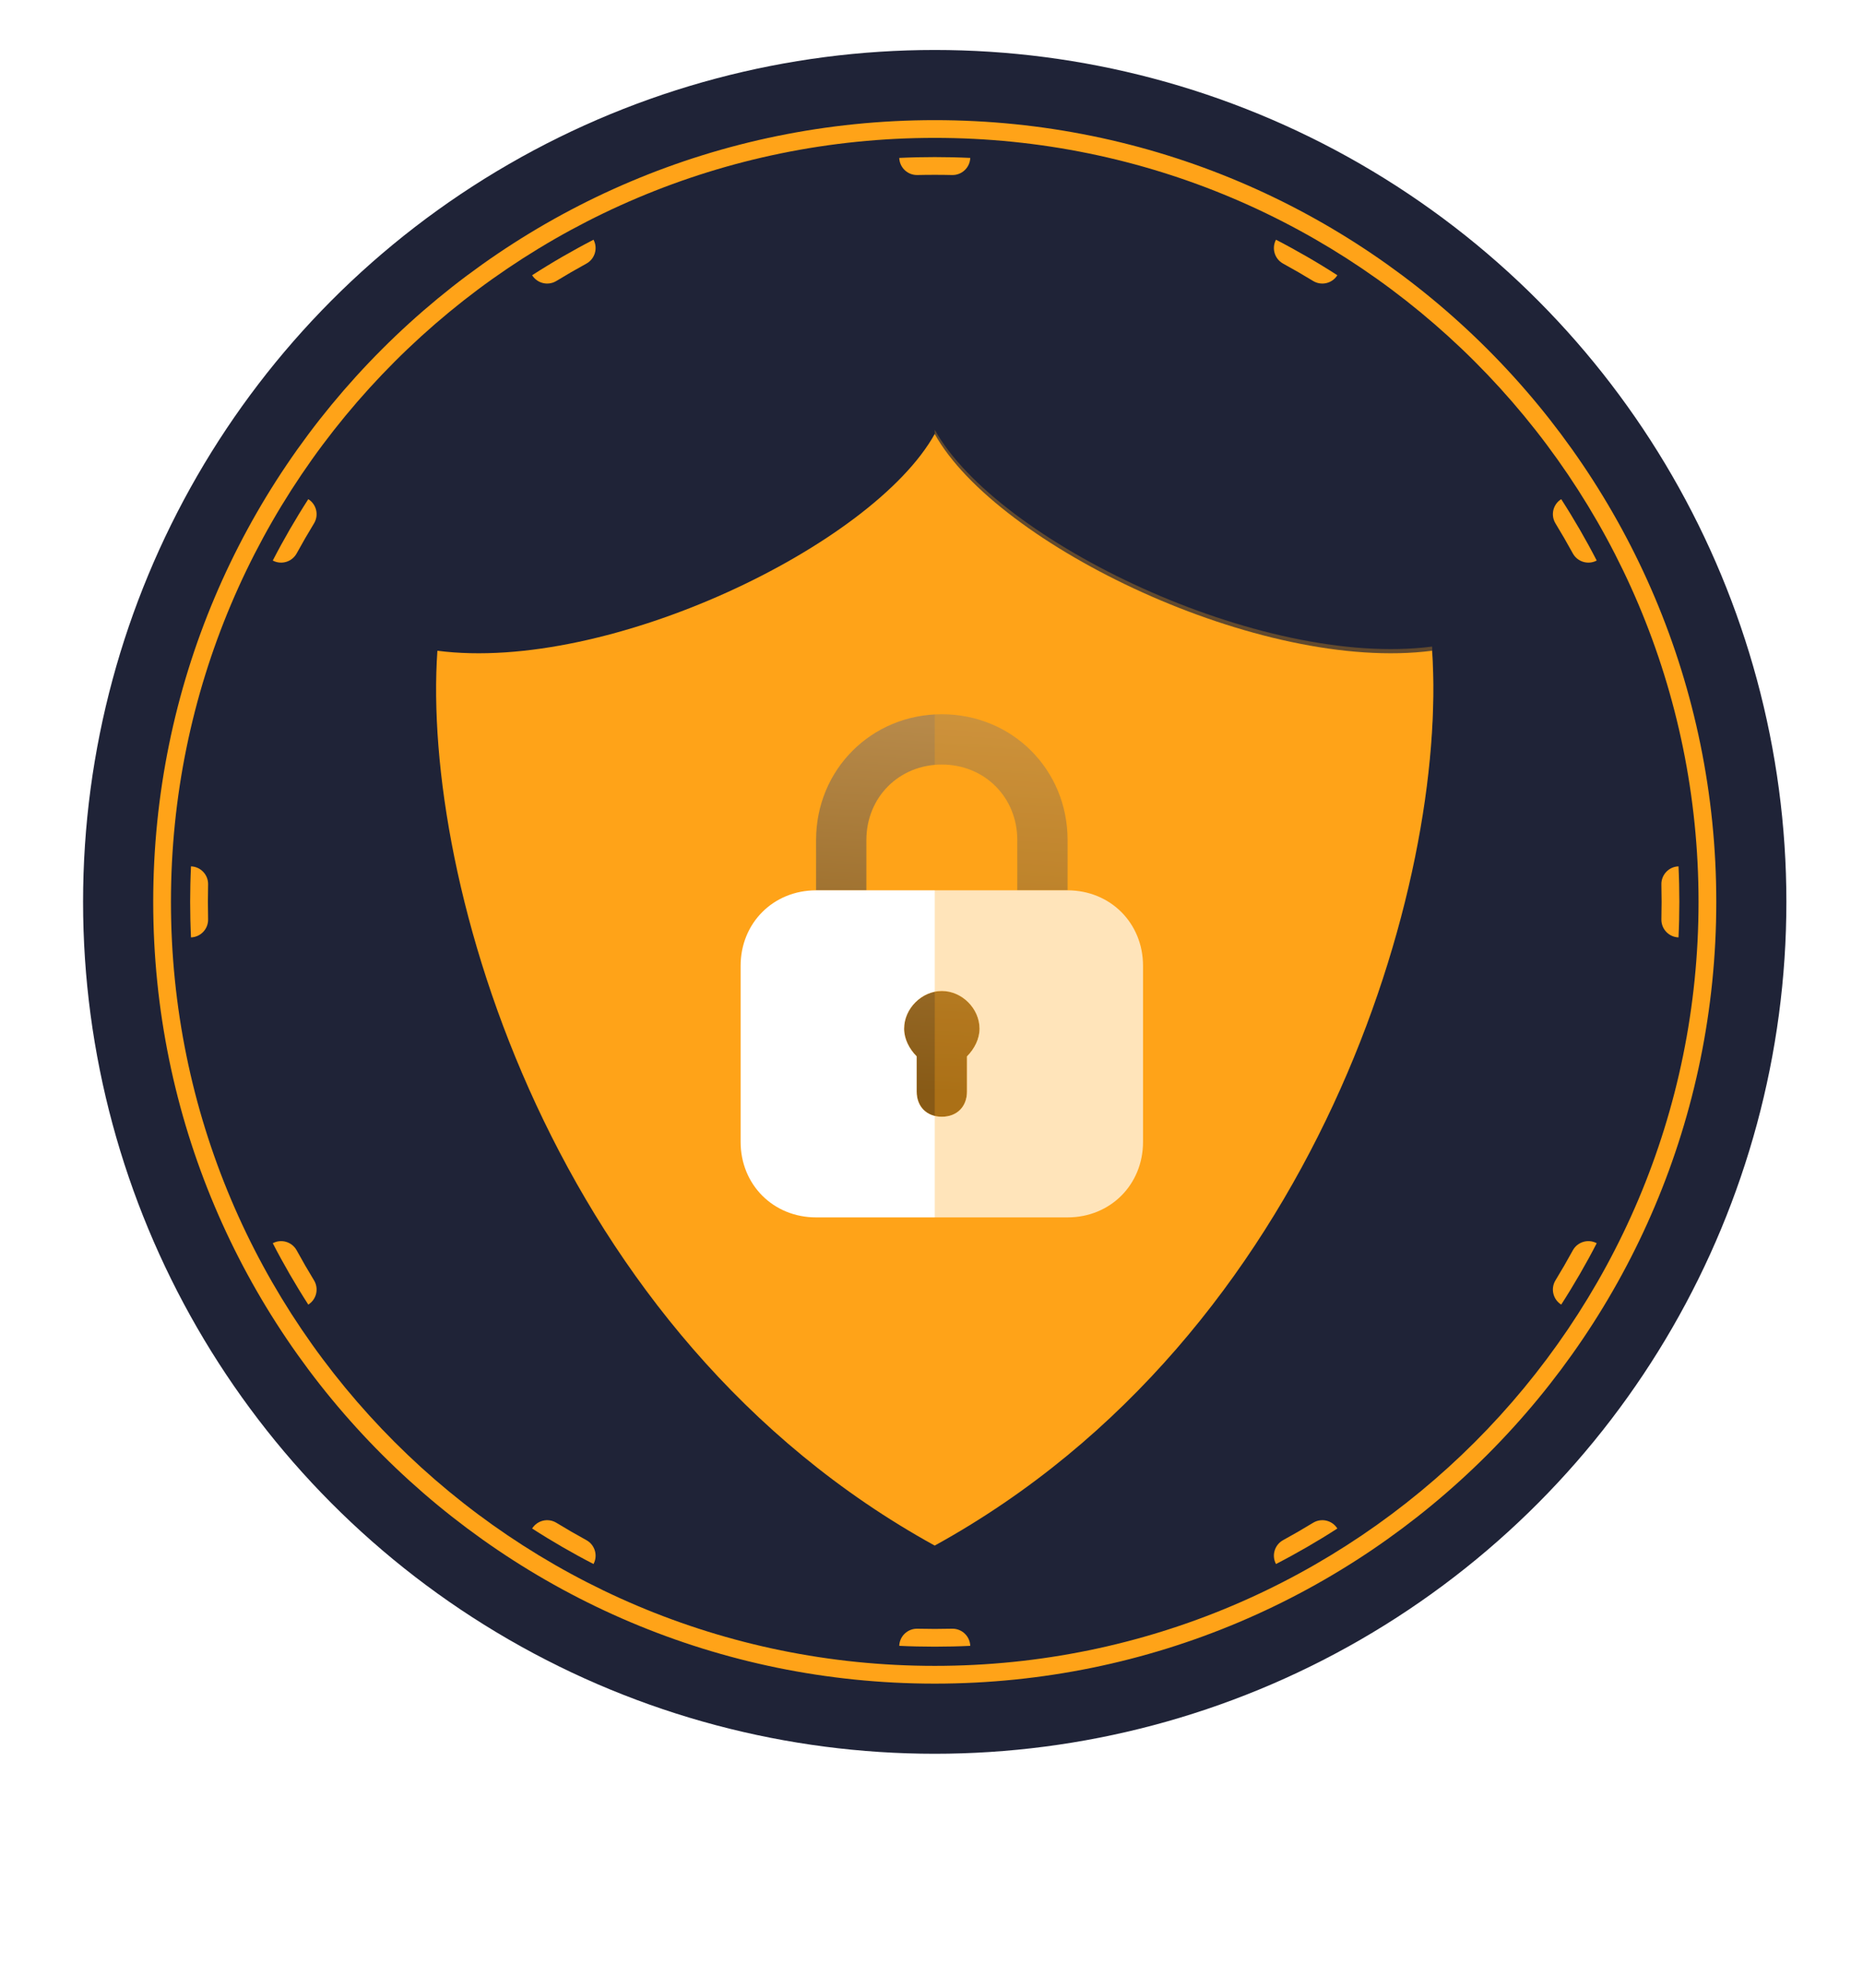 <svg width="105" height="112" viewBox="0 0 105 112" fill="none" xmlns="http://www.w3.org/2000/svg">
<circle cx="52.682" cy="50.816" r="48" fill="#1F2337"/>
<g filter="url(#filter0_d)">
<path d="M52.681 19.617C49.191 25.892 34.276 33.083 24.652 31.83C23.751 44.743 31.067 70.35 52.681 82.25C74.294 70.35 81.611 44.743 80.71 31.83C71.086 33.083 56.171 25.892 52.681 19.617Z" fill="#FFA318"/>
<path opacity="0.5" d="M48.83 42.496C48.83 40.086 50.673 38.243 53.083 38.243C55.492 38.243 57.335 40.086 57.335 42.496V45.331H60.17V42.496C60.17 38.527 57.052 35.408 53.083 35.408C49.114 35.408 45.995 38.527 45.995 42.496V45.331H48.83V42.496ZM55.209 53.127C55.209 51.993 54.217 51.001 53.083 51.001C51.949 51.001 50.956 51.993 50.956 53.127C50.956 53.694 51.24 54.261 51.665 54.686V56.671C51.665 57.521 52.232 58.088 53.083 58.088C53.933 58.088 54.5 57.521 54.5 56.671V54.686C54.925 54.261 55.209 53.694 55.209 53.127Z" fill="url(#paint0_linear)"/>
<path d="M60.169 45.33H45.994C43.584 45.33 41.742 47.173 41.742 49.583V59.505C41.742 61.915 43.584 63.758 45.994 63.758H60.169C62.579 63.758 64.422 61.915 64.422 59.505V49.583C64.422 47.173 62.579 45.33 60.169 45.33ZM54.499 54.686V56.67C54.499 57.521 53.932 58.088 53.082 58.088C52.231 58.088 51.664 57.521 51.664 56.67V54.686C51.239 54.26 50.955 53.693 50.955 53.126C50.955 51.992 51.948 51 53.082 51C54.216 51 55.208 51.992 55.208 53.126C55.208 53.693 54.924 54.26 54.499 54.686Z" fill="white"/>
<g style="mix-blend-mode:multiply">
<path d="M52.684 82.014C74.297 70.114 81.614 44.508 80.713 31.595C71.089 32.847 56.174 25.657 52.684 19.382V82.014Z" fill="#FFA318" fill-opacity="0.3"/>
</g>
</g>
<g filter="url(#filter1_d)">
<path fill-rule="evenodd" clip-rule="evenodd" d="M52.683 93.864C76.458 93.864 95.731 74.591 95.731 50.816C95.731 27.042 76.458 7.769 52.683 7.769C28.908 7.769 9.635 27.042 9.635 50.816C9.635 74.591 28.908 93.864 52.683 93.864ZM52.683 94.864C77.01 94.864 96.731 75.143 96.731 50.816C96.731 26.489 77.01 6.769 52.683 6.769C28.356 6.769 8.635 26.489 8.635 50.816C8.635 75.143 28.356 94.864 52.683 94.864Z" fill="#FFA318"/>
<path fill-rule="evenodd" clip-rule="evenodd" d="M94.622 52.318C94.628 52.152 94.633 51.985 94.637 51.818C94.645 51.485 94.649 51.151 94.649 50.816C94.649 50.481 94.645 50.147 94.637 49.814C94.633 49.648 94.628 49.481 94.622 49.315C94.617 49.148 94.61 48.981 94.602 48.815C94.055 48.834 93.624 49.29 93.637 49.838C93.645 50.163 93.649 50.489 93.649 50.816C93.649 51.143 93.645 51.469 93.637 51.795C93.624 52.343 94.055 52.798 94.602 52.818C94.61 52.651 94.617 52.485 94.622 52.318ZM89.992 70.049C89.509 69.792 88.909 69.971 88.645 70.451C88.333 71.022 88.007 71.585 87.669 72.139C87.383 72.607 87.528 73.217 87.991 73.508C88.081 73.368 88.171 73.227 88.259 73.086C88.348 72.945 88.435 72.803 88.522 72.661C88.869 72.093 89.203 71.516 89.523 70.932C89.603 70.785 89.682 70.639 89.76 70.492C89.838 70.344 89.916 70.197 89.992 70.049ZM75.374 86.124C75.084 85.661 74.474 85.516 74.006 85.802C73.452 86.141 72.889 86.466 72.318 86.779C71.837 87.042 71.659 87.643 71.915 88.125C72.064 88.049 72.211 87.972 72.358 87.893C72.505 87.815 72.652 87.736 72.798 87.656C73.383 87.336 73.96 87.002 74.527 86.656C74.67 86.569 74.811 86.481 74.953 86.392C75.094 86.304 75.234 86.214 75.374 86.124ZM54.684 92.735C54.665 92.189 54.21 91.758 53.661 91.77C53.336 91.778 53.01 91.782 52.683 91.782C52.356 91.782 52.03 91.778 51.705 91.77C51.156 91.758 50.701 92.189 50.682 92.735C50.848 92.743 51.015 92.75 51.181 92.756C51.348 92.761 51.514 92.766 51.681 92.77C52.014 92.778 52.348 92.782 52.683 92.782C53.018 92.782 53.352 92.778 53.685 92.77C53.852 92.766 54.018 92.761 54.185 92.756C54.351 92.75 54.518 92.743 54.684 92.735ZM33.451 88.125C33.708 87.643 33.529 87.042 33.048 86.779C32.477 86.466 31.914 86.141 31.36 85.802C30.892 85.516 30.282 85.661 29.991 86.124C30.132 86.214 30.272 86.304 30.413 86.392C30.555 86.481 30.696 86.569 30.839 86.656C31.406 87.002 31.983 87.336 32.568 87.656C32.714 87.736 32.861 87.815 33.008 87.893C33.155 87.972 33.303 88.049 33.451 88.125ZM17.375 73.508C17.838 73.217 17.983 72.607 17.697 72.139C17.359 71.585 17.033 71.022 16.721 70.451C16.457 69.971 15.857 69.792 15.374 70.049C15.45 70.197 15.528 70.344 15.606 70.492C15.684 70.639 15.763 70.785 15.843 70.932C16.163 71.516 16.497 72.093 16.844 72.661C16.931 72.803 17.018 72.945 17.107 73.086C17.195 73.227 17.285 73.368 17.375 73.508ZM10.764 52.818C11.311 52.798 11.742 52.343 11.729 51.795C11.721 51.469 11.717 51.143 11.717 50.816C11.717 50.489 11.721 50.163 11.729 49.838C11.742 49.29 11.311 48.834 10.764 48.815C10.756 48.981 10.749 49.148 10.744 49.315C10.738 49.481 10.733 49.648 10.729 49.814C10.721 50.147 10.717 50.481 10.717 50.816C10.717 51.151 10.721 51.485 10.729 51.818C10.733 51.985 10.738 52.152 10.744 52.318C10.749 52.485 10.756 52.651 10.764 52.818ZM15.374 31.584C15.857 31.841 16.457 31.662 16.721 31.181C17.033 30.61 17.359 30.047 17.697 29.493C17.983 29.025 17.838 28.415 17.375 28.125C17.285 28.265 17.195 28.406 17.107 28.547C17.018 28.688 16.931 28.83 16.844 28.972C16.497 29.54 16.163 30.116 15.843 30.701C15.763 30.847 15.684 30.994 15.606 31.141C15.528 31.288 15.45 31.436 15.374 31.584ZM29.991 15.508C30.282 15.972 30.892 16.116 31.36 15.83C31.914 15.492 32.477 15.166 33.048 14.854C33.529 14.591 33.708 13.99 33.451 13.507C33.303 13.584 33.155 13.661 33.008 13.739C32.861 13.818 32.714 13.897 32.568 13.977C31.983 14.297 31.406 14.63 30.839 14.977C30.696 15.064 30.555 15.152 30.413 15.24C30.272 15.329 30.132 15.418 29.991 15.508ZM50.682 8.897C50.701 9.444 51.156 9.875 51.705 9.862C52.03 9.854 52.356 9.851 52.683 9.851C53.01 9.851 53.336 9.854 53.661 9.862C54.21 9.875 54.665 9.444 54.684 8.897C54.518 8.89 54.351 8.883 54.185 8.877C54.018 8.871 53.852 8.866 53.685 8.862C53.352 8.855 53.018 8.851 52.683 8.851C52.348 8.851 52.014 8.855 51.681 8.862C51.514 8.866 51.348 8.871 51.181 8.877C51.015 8.883 50.848 8.89 50.682 8.897ZM71.915 13.507C71.659 13.99 71.837 14.591 72.318 14.854C72.889 15.166 73.452 15.492 74.006 15.83C74.474 16.116 75.084 15.972 75.374 15.508C75.234 15.418 75.094 15.329 74.953 15.24C74.811 15.152 74.67 15.064 74.527 14.977C73.96 14.63 73.383 14.297 72.798 13.977C72.652 13.897 72.505 13.818 72.358 13.739C72.211 13.661 72.064 13.584 71.915 13.507ZM87.991 28.125C87.528 28.415 87.383 29.025 87.669 29.493C88.007 30.047 88.333 30.61 88.645 31.181C88.909 31.662 89.509 31.841 89.992 31.584C89.916 31.436 89.838 31.288 89.76 31.141C89.682 30.994 89.603 30.847 89.523 30.701C89.203 30.116 88.869 29.54 88.522 28.972C88.435 28.83 88.348 28.688 88.259 28.547C88.171 28.406 88.081 28.265 87.991 28.125Z" fill="#FFA318"/>
</g>
<defs>
<filter id="filter0_d" x="0.401" y="0.04" width="104.563" height="111.223" filterUnits="userSpaceOnUse" color-interpolation-filters="sRGB">
<feFlood flood-opacity="0" result="BackgroundImageFix"/>
<feColorMatrix in="SourceAlpha" type="matrix" values="0 0 0 0 0 0 0 0 0 0 0 0 0 0 0 0 0 0 127 0"/>
<feOffset dy="4.836"/>
<feGaussianBlur stdDeviation="12.089"/>
<feColorMatrix type="matrix" values="0 0 0 0 1 0 0 0 0 0.6 0 0 0 0 0 0 0 0 0.54 0"/>
<feBlend mode="normal" in2="BackgroundImageFix" result="effect1_dropShadow"/>
<feBlend mode="normal" in="SourceGraphic" in2="effect1_dropShadow" result="shape"/>
</filter>
<filter id="filter1_d" x="6.635" y="4.769" width="92.096" height="92.096" filterUnits="userSpaceOnUse" color-interpolation-filters="sRGB">
<feFlood flood-opacity="0" result="BackgroundImageFix"/>
<feColorMatrix in="SourceAlpha" type="matrix" values="0 0 0 0 0 0 0 0 0 0 0 0 0 0 0 0 0 0 127 0"/>
<feOffset/>
<feGaussianBlur stdDeviation="1"/>
<feColorMatrix type="matrix" values="0 0 0 0 1 0 0 0 0 0.784 0 0 0 0 0.458 0 0 0 1 0"/>
<feBlend mode="normal" in2="BackgroundImageFix" result="effect1_dropShadow"/>
<feBlend mode="normal" in="SourceGraphic" in2="effect1_dropShadow" result="shape"/>
</filter>
<linearGradient id="paint0_linear" x1="53.083" y1="56.758" x2="55.717" y2="13.698" gradientUnits="userSpaceOnUse">
<stop stop-color="#111214"/>
<stop offset="1" stop-color="#D6D6E8"/>
</linearGradient>
</defs>
</svg>

